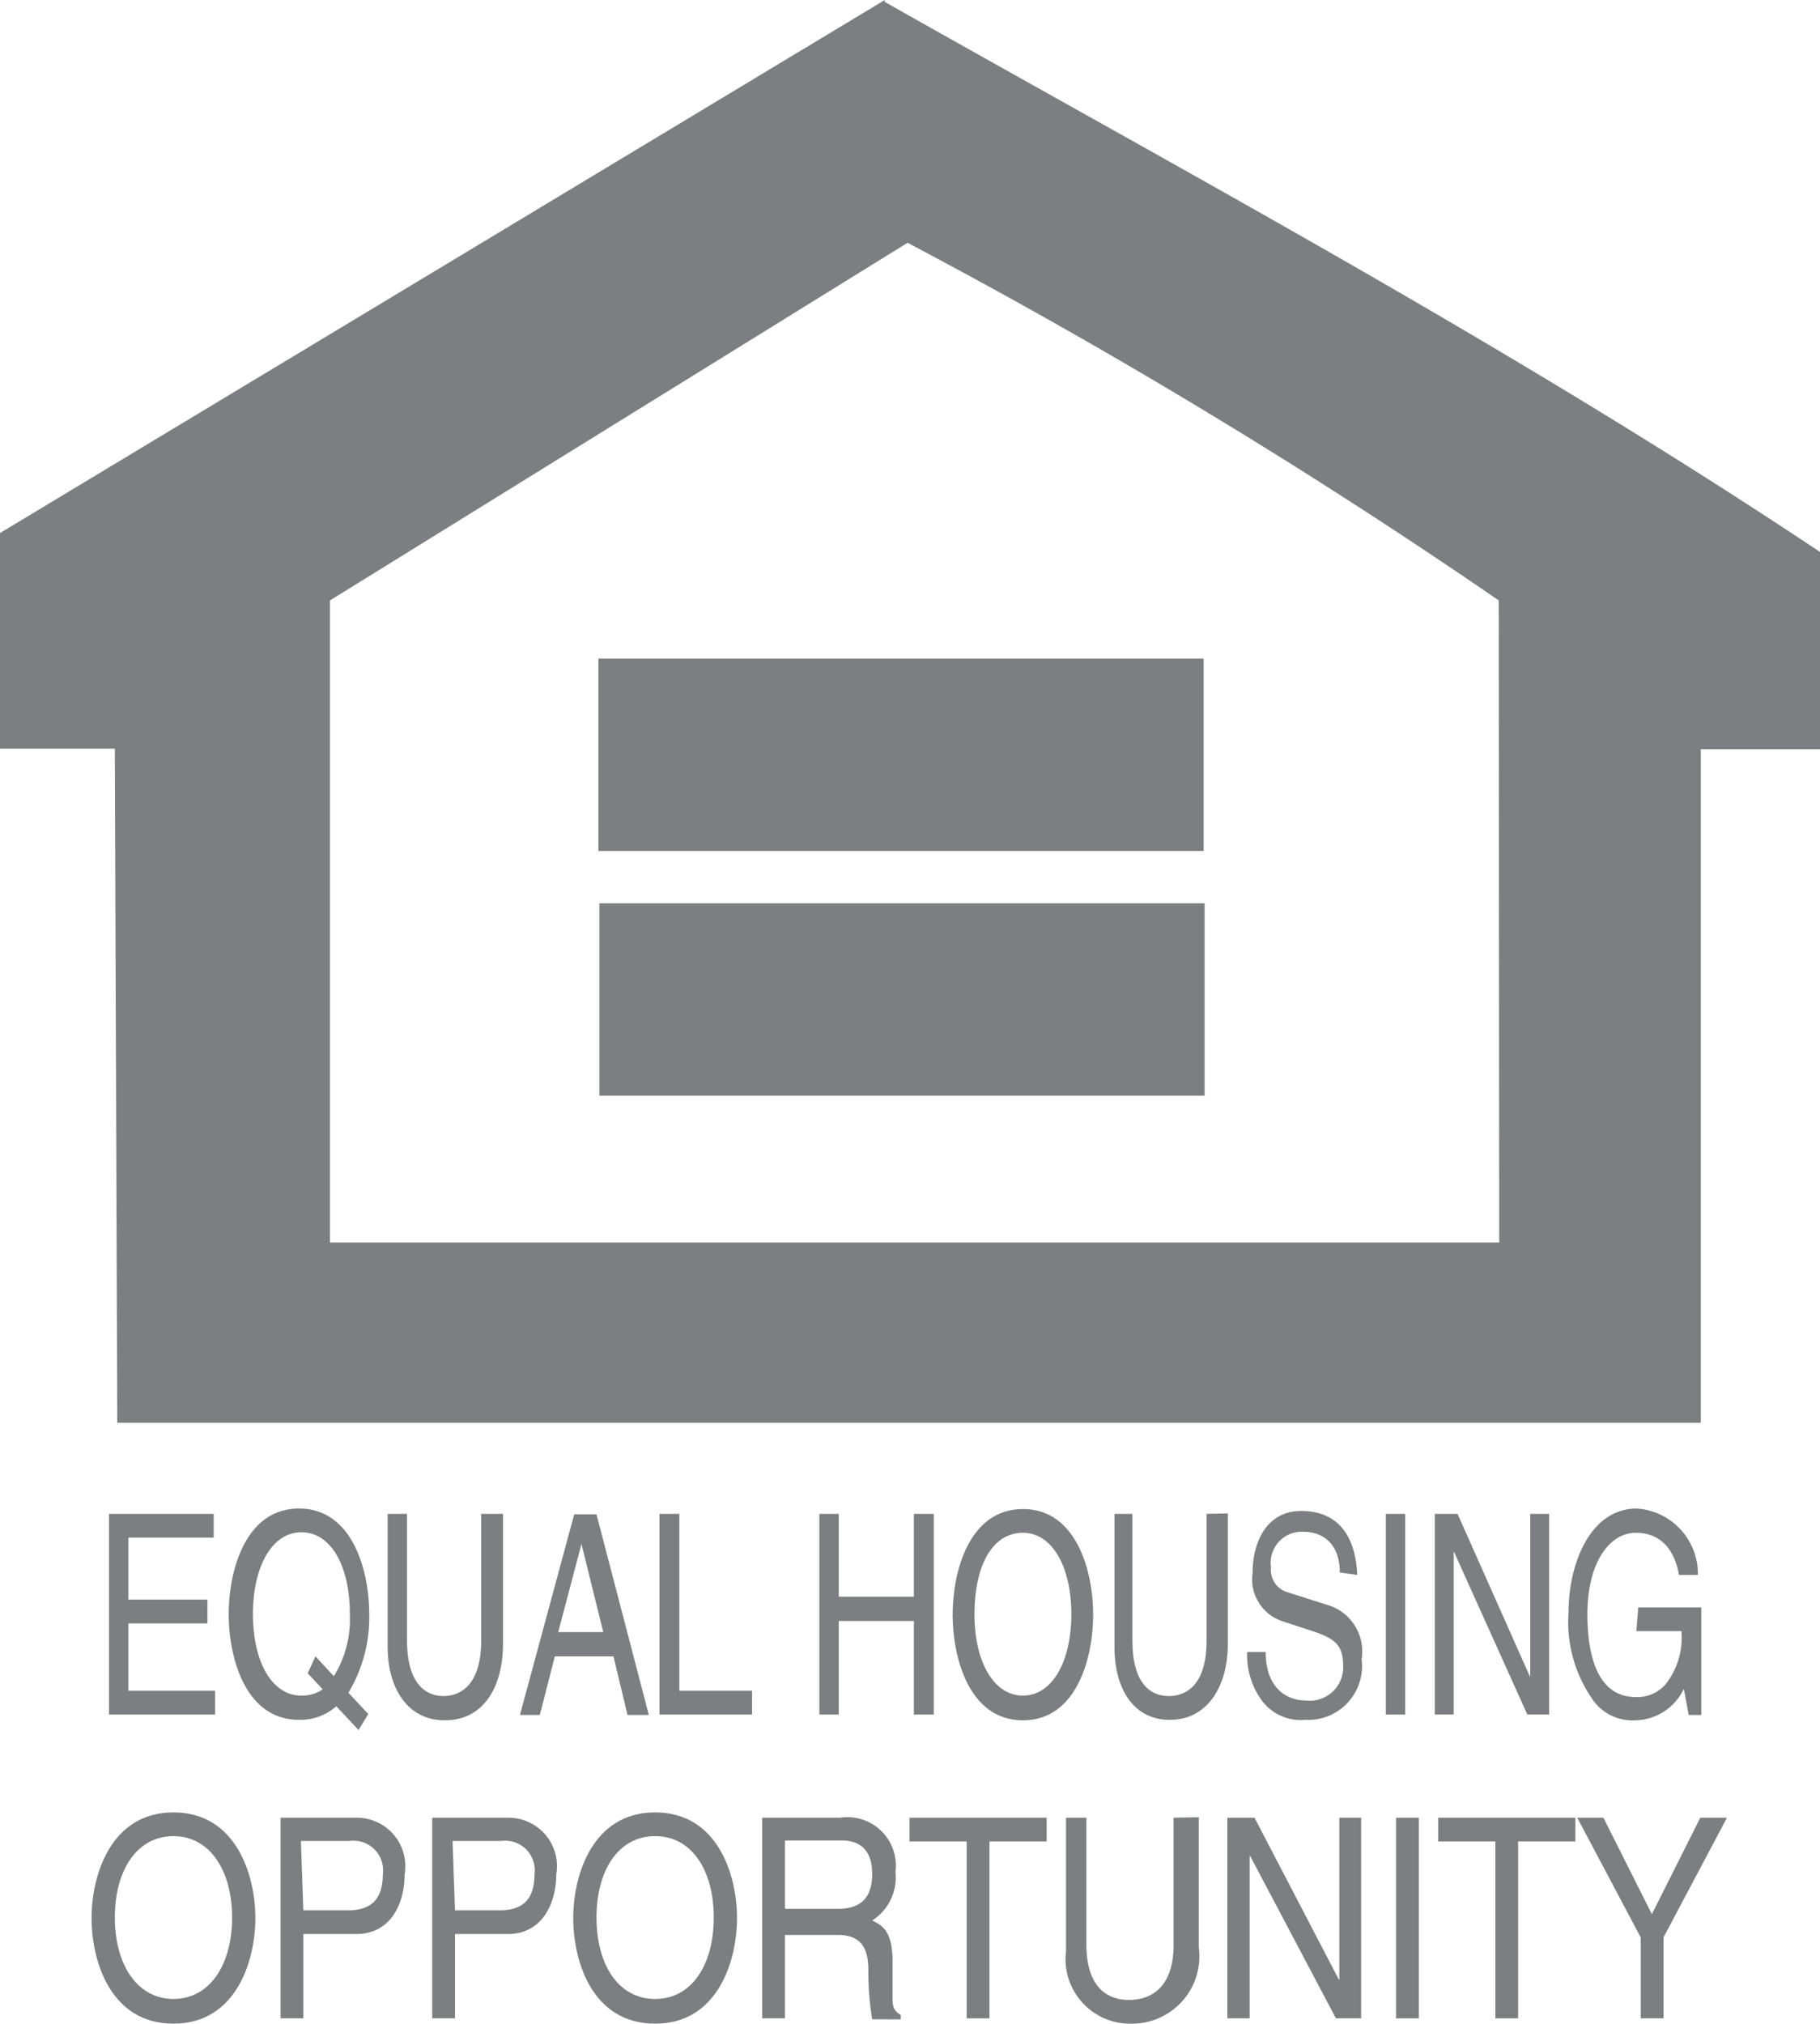 <svg id="equal-housing-opportunity-svg" data-name="equal housing opportunity" xmlns="http://www.w3.org/2000/svg" xmlns:xlink="http://www.w3.org/1999/xlink" viewBox="0 0 37.56 41.76"><defs><clipPath id="clip-path" transform="translate(-287 -375.24)"><rect x="287" y="375.24" width="37.56" height="41.76" style="fill:none"/></clipPath></defs><title>equal-housing-opportunity</title><g style="clip-path:url(#clip-path)"><path d="M317.94,400.88H293.81V387.63l11.92-7.38a122.87,122.87,0,0,1,12.2,7.38Zm-12.68-25.64-18.26,11v4.45h2.37l.05,13.91H322.1v-13.9h2.46v-4.07c-6.24-4.16-12.77-7.66-19.3-11.35" transform="translate(-287 -375.24)" style="fill:#7d7e81"/></g><rect x="12.37" y="18.64" width="12.49" height="3.97" style="fill:#7d7e81"/><rect x="12.35" y="13.59" width="12.49" height="3.97" style="fill:#7d7e81"/><polygon points="4.44 35.38 2.25 35.38 2.25 31.24 4.41 31.24 4.41 31.73 2.65 31.73 2.65 33.01 4.28 33.01 4.28 33.5 2.65 33.5 2.65 34.89 4.44 34.89 4.44 35.38" style="fill:#7d7e81"/><g style="clip-path:url(#clip-path)"><path d="M293.51,409.42l.38.41a2.24,2.24,0,0,0,.33-1.28c0-1-.39-1.69-1-1.69s-1,.71-1,1.69.39,1.68,1,1.68a.75.75,0,0,0,.44-.13l-.31-.33Zm.89,1.52-.46-.49a1.12,1.12,0,0,1-.77.28c-1.11,0-1.45-1.29-1.45-2.18s.34-2.18,1.45-2.18,1.45,1.29,1.45,2.18a3,3,0,0,1-.43,1.62l.41.44Z" transform="translate(-287 -375.24)" style="fill:#7d7e81"/><path d="M297.38,406.48v2.69c0,.85-.38,1.57-1.2,1.57S295,410,295,409.24v-2.76h.4v2.61c0,.9.39,1.15.75,1.15s.78-.24.78-1.14v-2.62Z" transform="translate(-287 -375.24)" style="fill:#7d7e81"/></g><path d="M299.45,408.92,299,407.1h0l-.48,1.82Zm-1,.5-.31,1.21h-.41l1.12-4.14h.46l1.08,4.14h-.44l-.29-1.21Z" transform="translate(-287 -375.24)" style="fill:#7d7e81"/><polygon points="14.02 34.89 15.52 34.89 15.52 35.38 13.61 35.38 13.61 31.24 14.02 31.24 14.02 34.89" style="fill:#7d7e81"/><polygon points="18.86 31.24 19.27 31.24 19.27 35.38 18.86 35.38 18.86 33.45 17.31 33.45 17.31 35.38 16.91 35.38 16.91 31.24 17.31 31.24 17.31 32.95 18.86 32.95 18.86 31.24" style="fill:#7d7e81"/><g style="clip-path:url(#clip-path)"><path d="M308.11,406.87c-.65,0-1,.71-1,1.68s.39,1.68,1,1.68,1-.71,1-1.68-.39-1.68-1-1.68m0,3.87c-1.11,0-1.45-1.29-1.45-2.18s.34-2.18,1.45-2.18,1.45,1.29,1.45,2.18-.34,2.18-1.45,2.18" transform="translate(-287 -375.24)" style="fill:#7d7e81"/><path d="M311.9,406.48v2.62c0,.9-.41,1.14-.78,1.14s-.75-.25-.75-1.15v-2.61H310v2.76c0,.77.34,1.49,1.14,1.49s1.2-.72,1.2-1.57v-2.69Z" transform="translate(-287 -375.24)" style="fill:#7d7e81"/><path d="M314.65,407.69c0-.64-.4-.84-.74-.84a.64.64,0,0,0-.68.73.48.48,0,0,0,.35.52l.85.27a1,1,0,0,1,.67,1.11,1.11,1.11,0,0,1-1.16,1.25,1,1,0,0,1-.9-.4,1.57,1.57,0,0,1-.3-1h.38c0,.75.44,1,.82,1a.69.69,0,0,0,.78-.7c0-.43-.15-.57-.63-.73l-.61-.2a.91.91,0,0,1-.63-1c0-.65.3-1.28,1-1.28,1,0,1.14.87,1.16,1.32Z" transform="translate(-287 -375.24)" style="fill:#7d7e81"/></g><rect x="28.6" y="31.24" width="0.4" height="4.14" style="fill:#7d7e81"/><polygon points="31.58 31.24 31.97 31.24 31.97 35.38 31.52 35.38 30.01 32.03 30 32.03 30 35.38 29.61 35.38 29.61 31.24 30.08 31.24 31.57 34.59 31.58 34.59 31.58 31.24" style="fill:#7d7e81"/><g style="clip-path:url(#clip-path)"><path d="M320.81,408.41h1.3v2.22h-.26l-.1-.54a1.13,1.13,0,0,1-1,.65,1,1,0,0,1-.91-.47,2.78,2.78,0,0,1-.47-1.75c0-1,.44-2.15,1.41-2.15a1.35,1.35,0,0,1,1.26,1.37h-.39c-.13-.72-.56-.87-.89-.87-.53,0-1,.59-1,1.68,0,.84.2,1.71,1,1.71a.77.77,0,0,0,.61-.26,1.55,1.55,0,0,0,.33-1.1h-.93Z" transform="translate(-287 -375.24)" style="fill:#7d7e81"/><path d="M290.58,413.13c-.76,0-1.21.71-1.21,1.68s.46,1.68,1.21,1.68,1.21-.71,1.21-1.68-.46-1.68-1.21-1.68m0,3.87c-1.3,0-1.69-1.29-1.69-2.18s.4-2.18,1.69-2.18,1.69,1.29,1.69,2.18-.4,2.18-1.69,2.18" transform="translate(-287 -375.24)" style="fill:#7d7e81"/><path d="M293.26,414.66h.93c.42,0,.71-.18.71-.74a.61.61,0,0,0-.69-.69h-1Zm0,2.23h-.47v-4.14h1.56a1,1,0,0,1,1,1.17c0,.58-.27,1.23-1,1.23h-1.09Z" transform="translate(-287 -375.24)" style="fill:#7d7e81"/><path d="M296.39,414.66h.93c.42,0,.71-.18.71-.74a.61.61,0,0,0-.69-.69h-1Zm0,2.23h-.47v-4.14h1.56a1,1,0,0,1,1,1.17c0,.58-.28,1.23-1,1.23h-1.09Z" transform="translate(-287 -375.24)" style="fill:#7d7e81"/><path d="M300.52,413.13c-.76,0-1.21.71-1.21,1.68s.45,1.68,1.21,1.68,1.21-.71,1.21-1.68-.45-1.68-1.21-1.68m0,3.87c-1.3,0-1.69-1.29-1.69-2.18s.4-2.18,1.69-2.18,1.69,1.29,1.69,2.18-.4,2.18-1.69,2.18" transform="translate(-287 -375.24)" style="fill:#7d7e81"/><path d="M303.2,414.63h1.09c.34,0,.71-.11.71-.72s-.39-.69-.62-.69H303.2Zm0,2.26h-.47v-4.14h1.61a1,1,0,0,1,1.14,1.12,1.05,1.05,0,0,1-.48,1c.2.1.4.2.42.78l0,.75c0,.23,0,.32.17.42v.09H305a6,6,0,0,1-.08-1c0-.34-.06-.74-.62-.74H303.2Z" transform="translate(-287 -375.24)" style="fill:#7d7e81"/></g><polygon points="18.77 37.51 18.77 38 19.95 38 19.95 41.65 20.42 41.65 20.42 38 21.6 38 21.6 37.51 18.77 37.51" style="fill:#7d7e81"/><g style="clip-path:url(#clip-path)"><path d="M311.22,412.75v2.62c0,.9-.48,1.14-.92,1.14s-.88-.25-.88-1.15v-2.61H309v2.76a1.33,1.33,0,0,0,1.34,1.49,1.39,1.39,0,0,0,1.4-1.57v-2.69Z" transform="translate(-287 -375.24)" style="fill:#7d7e81"/></g><polygon points="27.64 37.51 27.64 40.85 27.63 40.85 25.89 37.51 25.33 37.51 25.33 41.65 25.79 41.65 25.79 38.3 25.8 38.3 27.57 41.65 28.09 41.65 28.09 37.51 27.64 37.51" style="fill:#7d7e81"/><rect x="28.81" y="37.51" width="0.47" height="4.14" style="fill:#7d7e81"/><polygon points="29.68 37.51 29.68 38 30.86 38 30.86 41.65 31.33 41.65 31.33 38 32.51 38 32.51 37.51 29.68 37.51" style="fill:#7d7e81"/><polygon points="35.09 37.51 34.09 39.5 33.09 37.51 32.55 37.51 33.86 39.98 33.86 41.65 34.33 41.65 34.33 39.98 35.64 37.51 35.09 37.51" style="fill:#7d7e81"/></svg>
